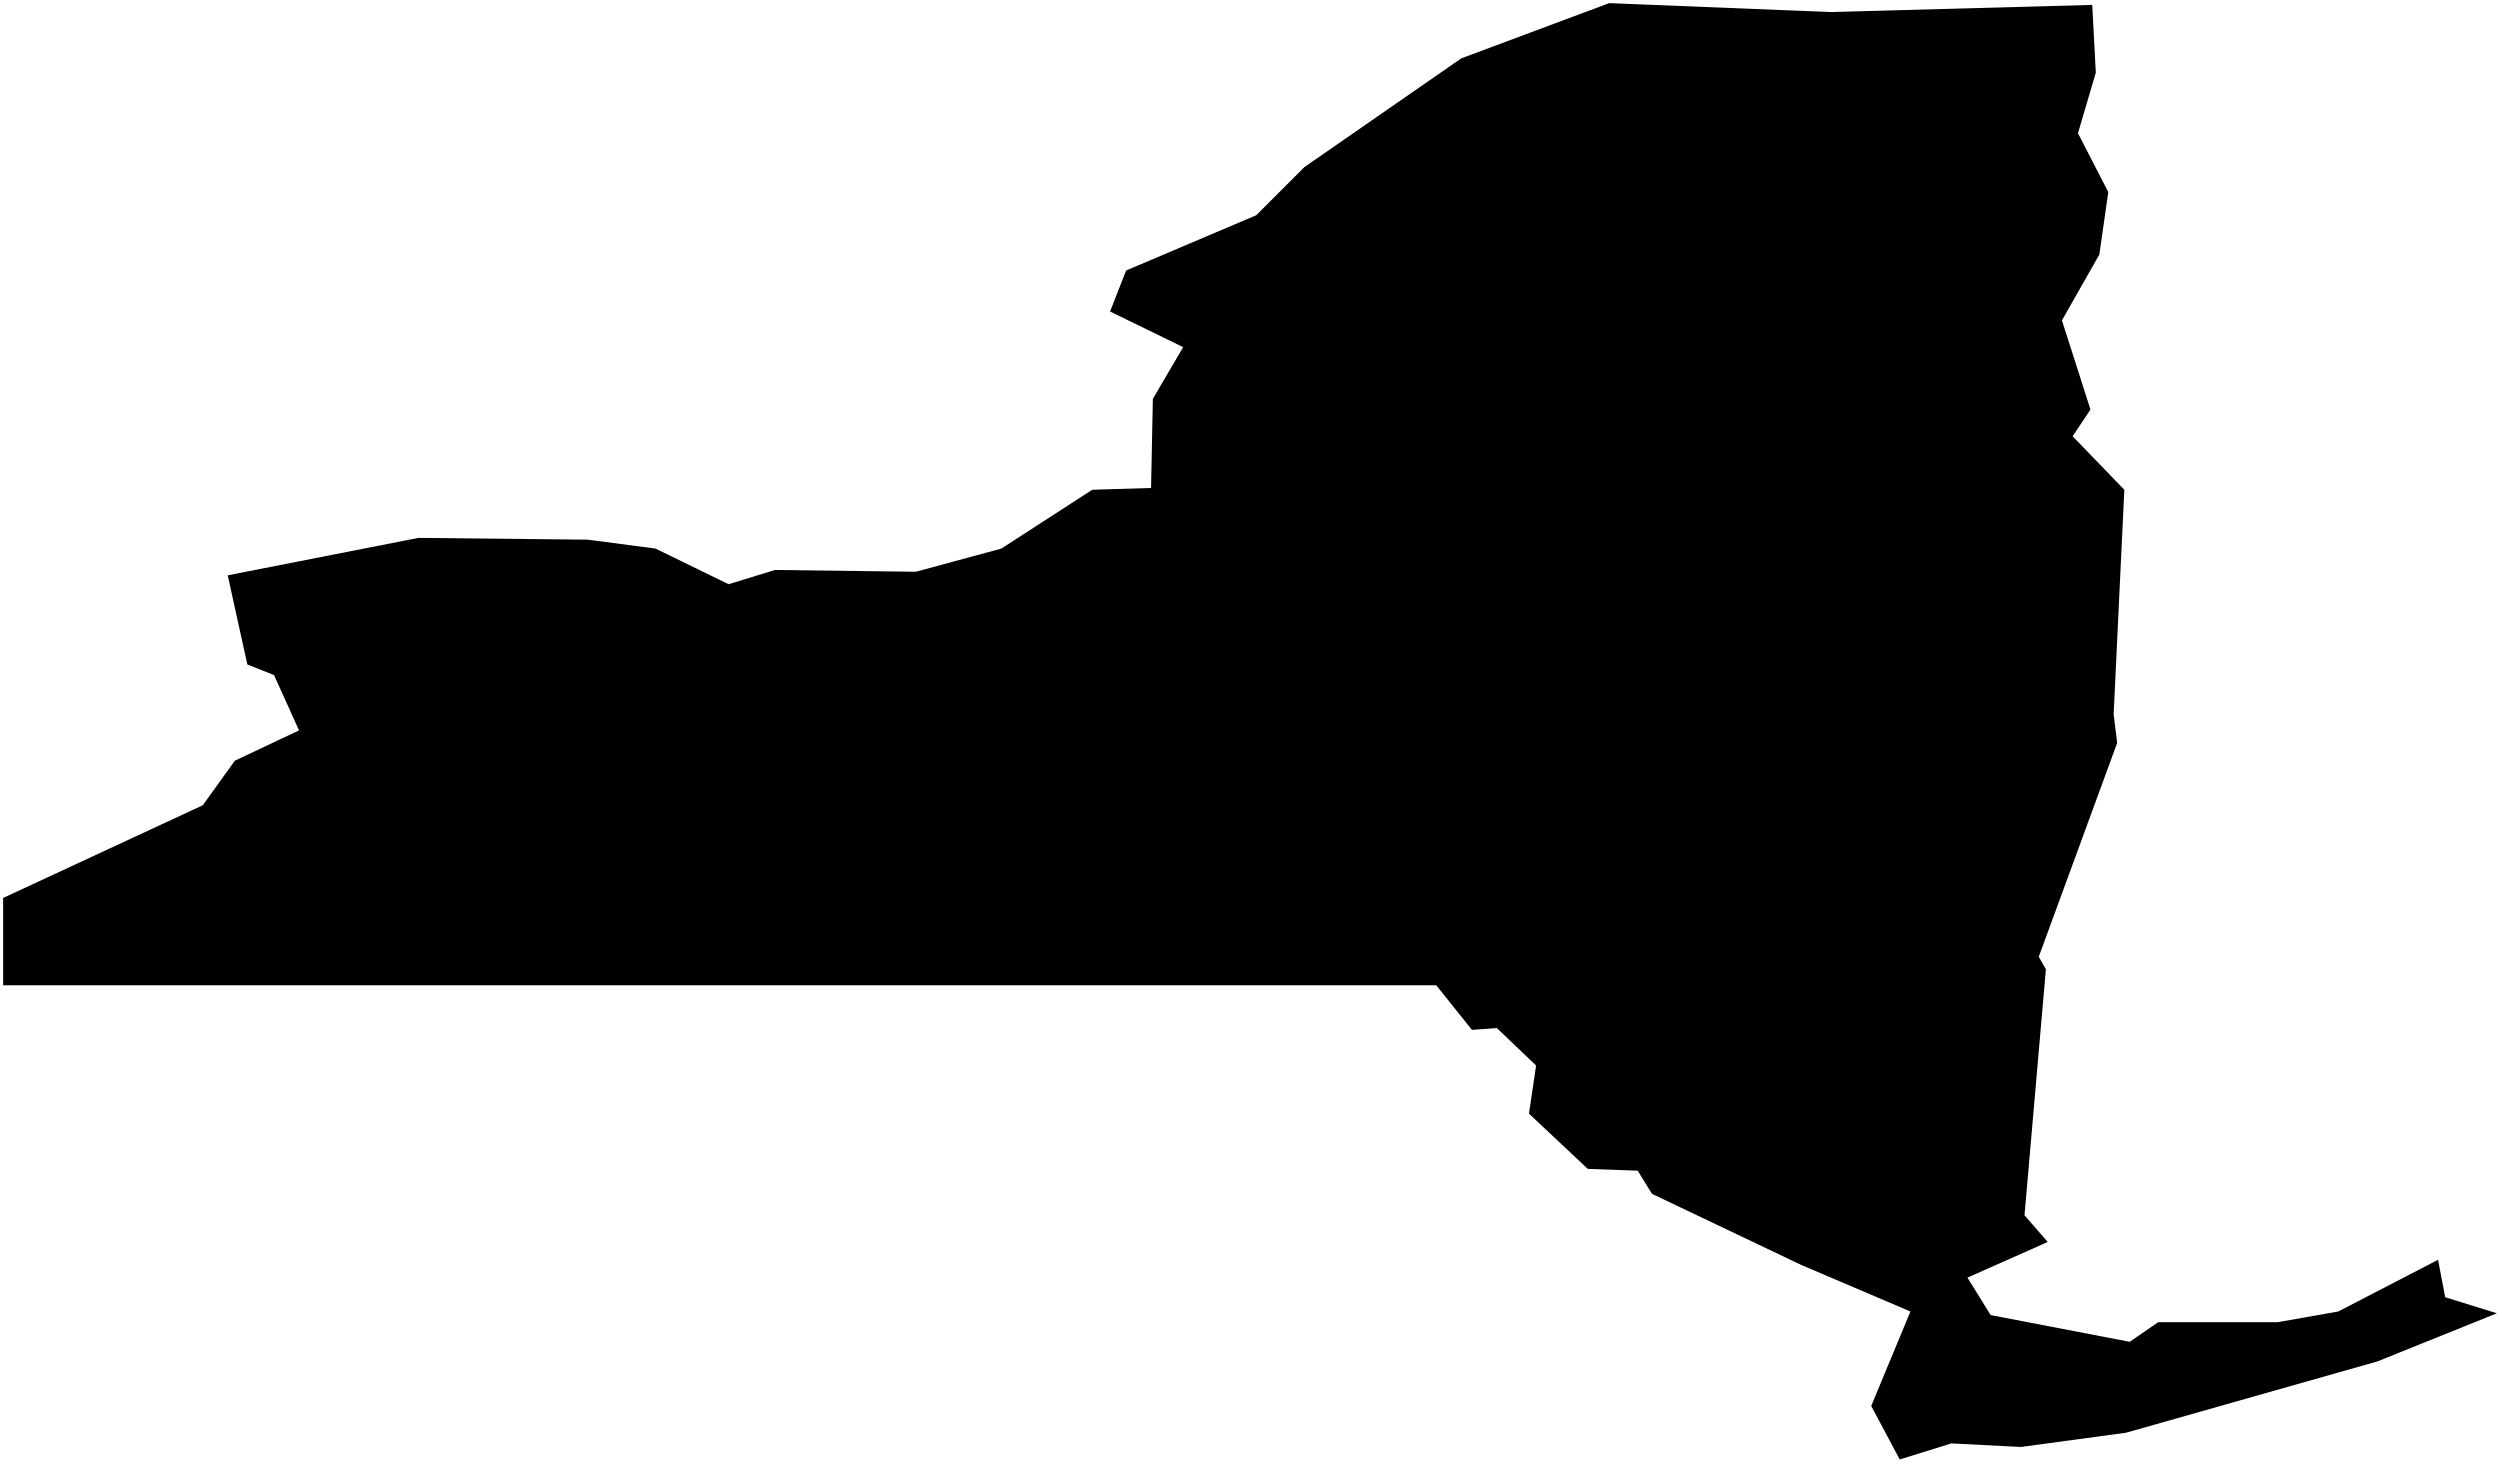 <?xml version="1.0"?>
<svg xmlns="http://www.w3.org/2000/svg" version="1.2" baseProfile="tiny" width="800" height="468" viewBox="0 0 800 468" stroke-linecap="round" stroke-linejoin="round">
<g id="us-states-33">
<path d="M 669.518 1.57 670.658 23.246 664.954 42.64 674.651 61.463 671.799 81.427 659.821 102.532 668.947 131.053 663.243 139.609 679.785 156.721 676.362 228.593 677.503 237.719 652.405 306.168 654.687 310.161 647.842 388.877 655.257 397.433 629.589 408.841 637.004 420.82 681.496 429.376 690.623 423.101 728.84 423.101 748.234 419.679 780.177 403.137 782.458 415.116 799 420.25 760.783 435.65 680.355 458.467 646.701 463.03 624.455 461.889 607.913 467.023 598.787 449.911 611.336 419.679 576.541 404.848 528.627 382.032 524.064 374.617 508.092 374.046 489.269 356.364 491.55 340.963 479.002 328.984 471.016 329.555 459.608 315.295 1 315.295 1 289.056 1 287.344 64.886 257.683 75.153 243.423 95.688 233.726 87.702 216.044 79.146 212.621 72.871 184.101 133.905 172.122 188.094 172.693 209.769 175.545 233.156 186.953 247.986 182.39 293.049 182.96 320.428 175.545 349.519 156.721 368.342 156.151 368.913 127.63 378.61 111.089 355.223 99.68 360.357 86.561 401.996 68.878 417.397 53.477 467.593 18.683 514.937 1 585.668 3.852 669.518 1.57 Z" id="36"/>
</g>
</svg>